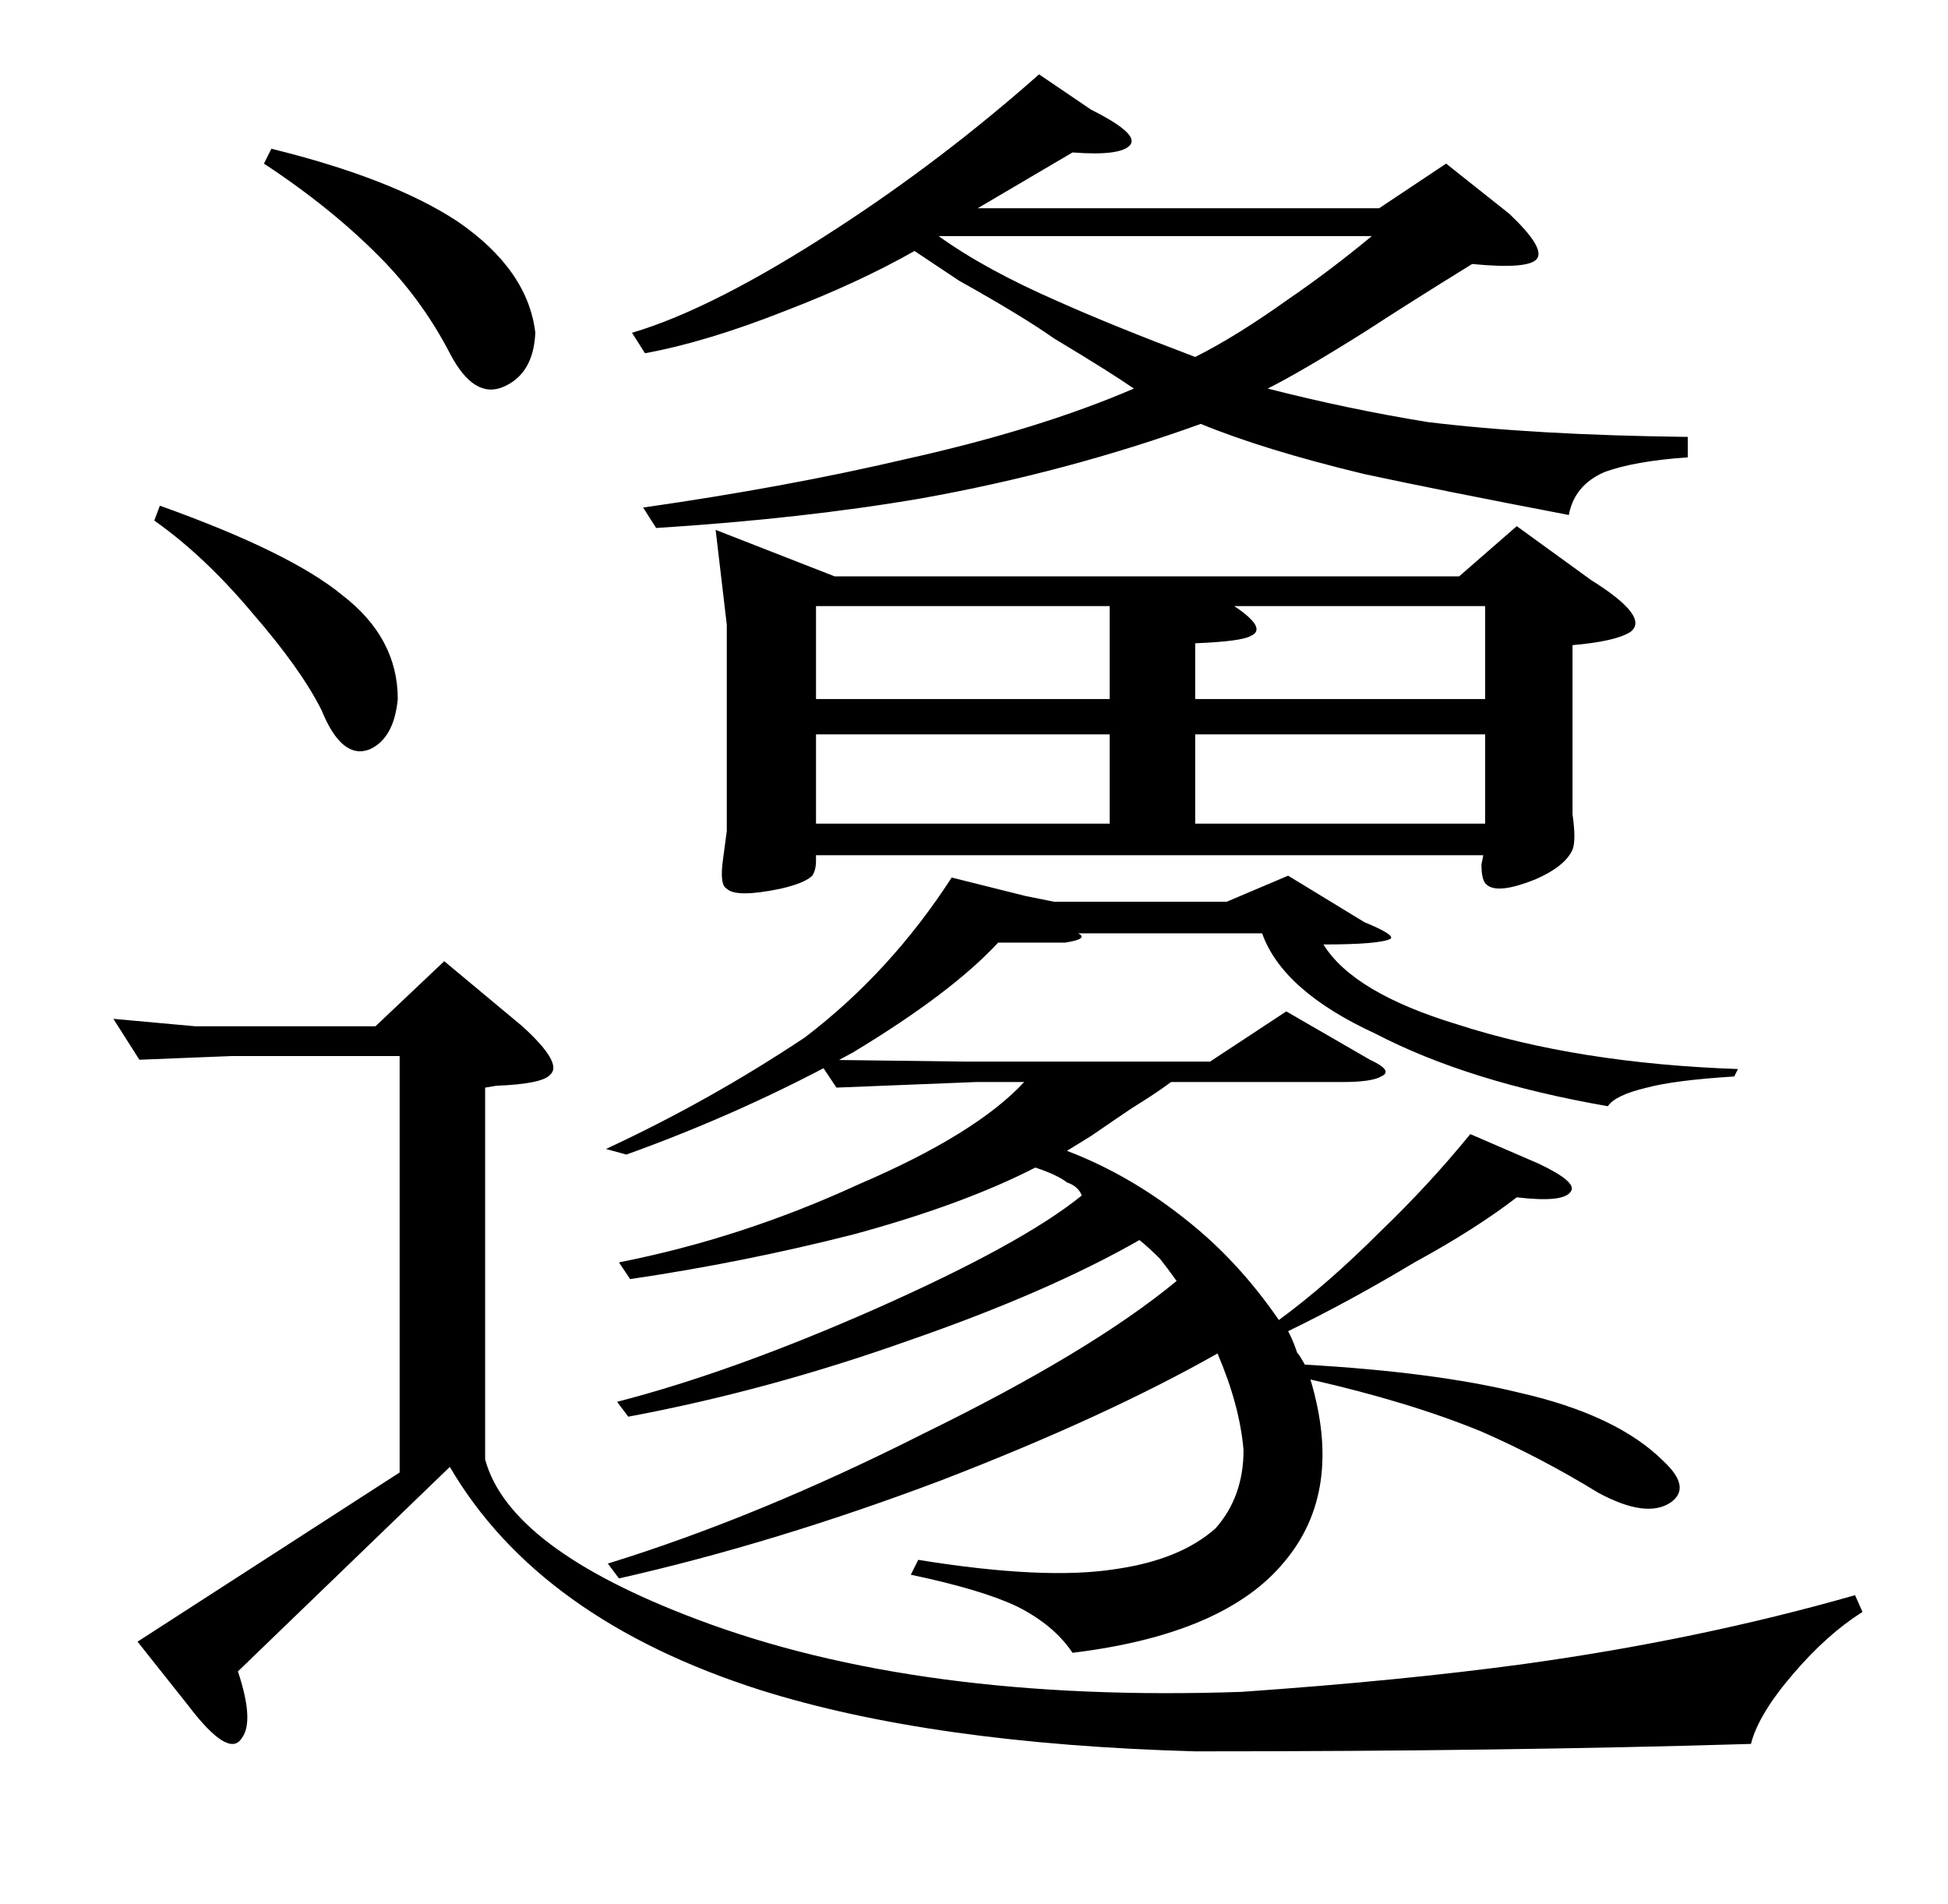 <?xml version="1.0" standalone="no"?>
<!DOCTYPE svg PUBLIC "-//W3C//DTD SVG 1.1//EN" "http://www.w3.org/Graphics/SVG/1.1/DTD/svg11.dtd" >
<svg xmlns="http://www.w3.org/2000/svg" xmlns:xlink="http://www.w3.org/1999/xlink" version="1.1" viewBox="0 -205 1048 1024">
  <g transform="matrix(1 0 0 -1 0 819)">
   <path fill="currentColor"
d="M385 739l64 -25h336l31 27l40 -29q32 -20 21 -28q-8 -5 -31 -7v-80v-11q2 -14 0 -19q-4 -9 -20 -16q-20 -8 -26 -3q-3 2 -3 11l1 5h-359v-3q0 -5 -2 -8q-4 -4 -17 -7q-24 -5 -29 0q-4 2 -2 16l2 15v111zM439 648h158v50h-158v-50zM643 648h156v50h-135q18 -12 9 -16
q-5 -3 -30 -4v-30zM643 581h156v48h-156v-48zM439 581h158v48h-158v-48zM778 936l34 -27q19 -18 15 -24t-35 -3q-34 -21 -57 -36q-35 -22 -53 -31q43 -11 86 -18q57 -7 140 -8v-11q-29 -2 -45 -8q-16 -7 -19 -23q-68 13 -110 22q-54 13 -88 27q-72 -26 -150 -40
q-64 -11 -143 -16l-7 11q77 11 141 26q72 16 123 38q-13 9 -43 27q-17 12 -51 31l-24 16q-30 -17 -69 -32q-43 -17 -76 -23l-7 11q44 13 110 56q57 37 109 83l28 -19q26 -13 21 -19t-31 -4l-51 -30h216zM643 832q22 11 50 31q22 15 45 34h-233q25 -18 64 -35q29 -13 74 -30z
M105 472h97l37 35l42 -35q22 -20 15 -26q-4 -5 -29 -6l-6 -1v-200q13 -48 114 -86q119 -45 293 -39q86 6 152 15q94 13 178 37l4 -9q-19 -12 -37 -33q-19 -22 -23 -38q-66 -2 -141 -3q-72 -1 -158 -1q-142 4 -234 33q-119 38 -167 120l-114 -110q9 -27 2 -36q-7 -11 -29 18
l-27 34l141 91v224h-90l-50 -2l-14 22zM86 752q70 -25 98 -48q30 -23 30 -56q-2 -21 -15 -27q-15 -6 -26 21q-11 22 -37 52q-26 31 -53 50zM146 944q65 -16 100 -39q38 -26 42 -60q-1 -22 -17 -29t-29 18q-14 27 -35 49q-27 28 -65 53zM519 453h132l41 27l45 -26q13 -6 6 -9
q-5 -3 -21 -3h-92q-8 -6 -21 -14q-6 -4 -22 -15l-13 -8q34 -13 64 -37q28 -22 50 -54q26 19 55 48q26 25 48 52l37 -16q21 -10 17 -15q-4 -6 -29 -3q-22 -17 -55 -35q-35 -21 -68 -37l1 -2q2 -4 4 -10q0 1 4 -6q70 -4 115 -15q53 -12 78 -37q15 -14 4 -22q-13 -9 -39 5
q-31 19 -63 33q-39 16 -92 28q18 -60 -14 -98q-32 -39 -114 -49q-10 15 -30 25q-19 9 -57 17l4 8q68 -11 106 -5q35 5 54 22q15 17 15 42q-2 24 -14 52q-60 -34 -148 -68q-90 -34 -174 -53l-6 8q81 25 170 70q90 44 136 82q-5 7 -9 12q-6 6 -11 10q-49 -28 -124 -54
q-76 -27 -151 -41l-6 8q62 16 139 50q79 35 111 61q-2 5 -8 7q-5 4 -17 8q-39 -20 -98 -36q-59 -15 -120 -24l-6 9q66 13 129 42q63 27 89 55h-26l-75 -3l-10 15zM693 553l41 -25q17 -7 14 -9q-6 -3 -36 -3q16 -26 72 -43q65 -21 151 -24l-2 -4q-32 -2 -47 -6
q-17 -4 -21 -10q-75 13 -125 39q-50 23 -61 54h-68h-31q6 -3 -7 -5h-36q-25 -27 -78 -59q-58 -32 -122 -55l-11 3q56 26 107 60q46 35 79 86l40 -10l15 -3h31h62z" />
  </g>

</svg>
